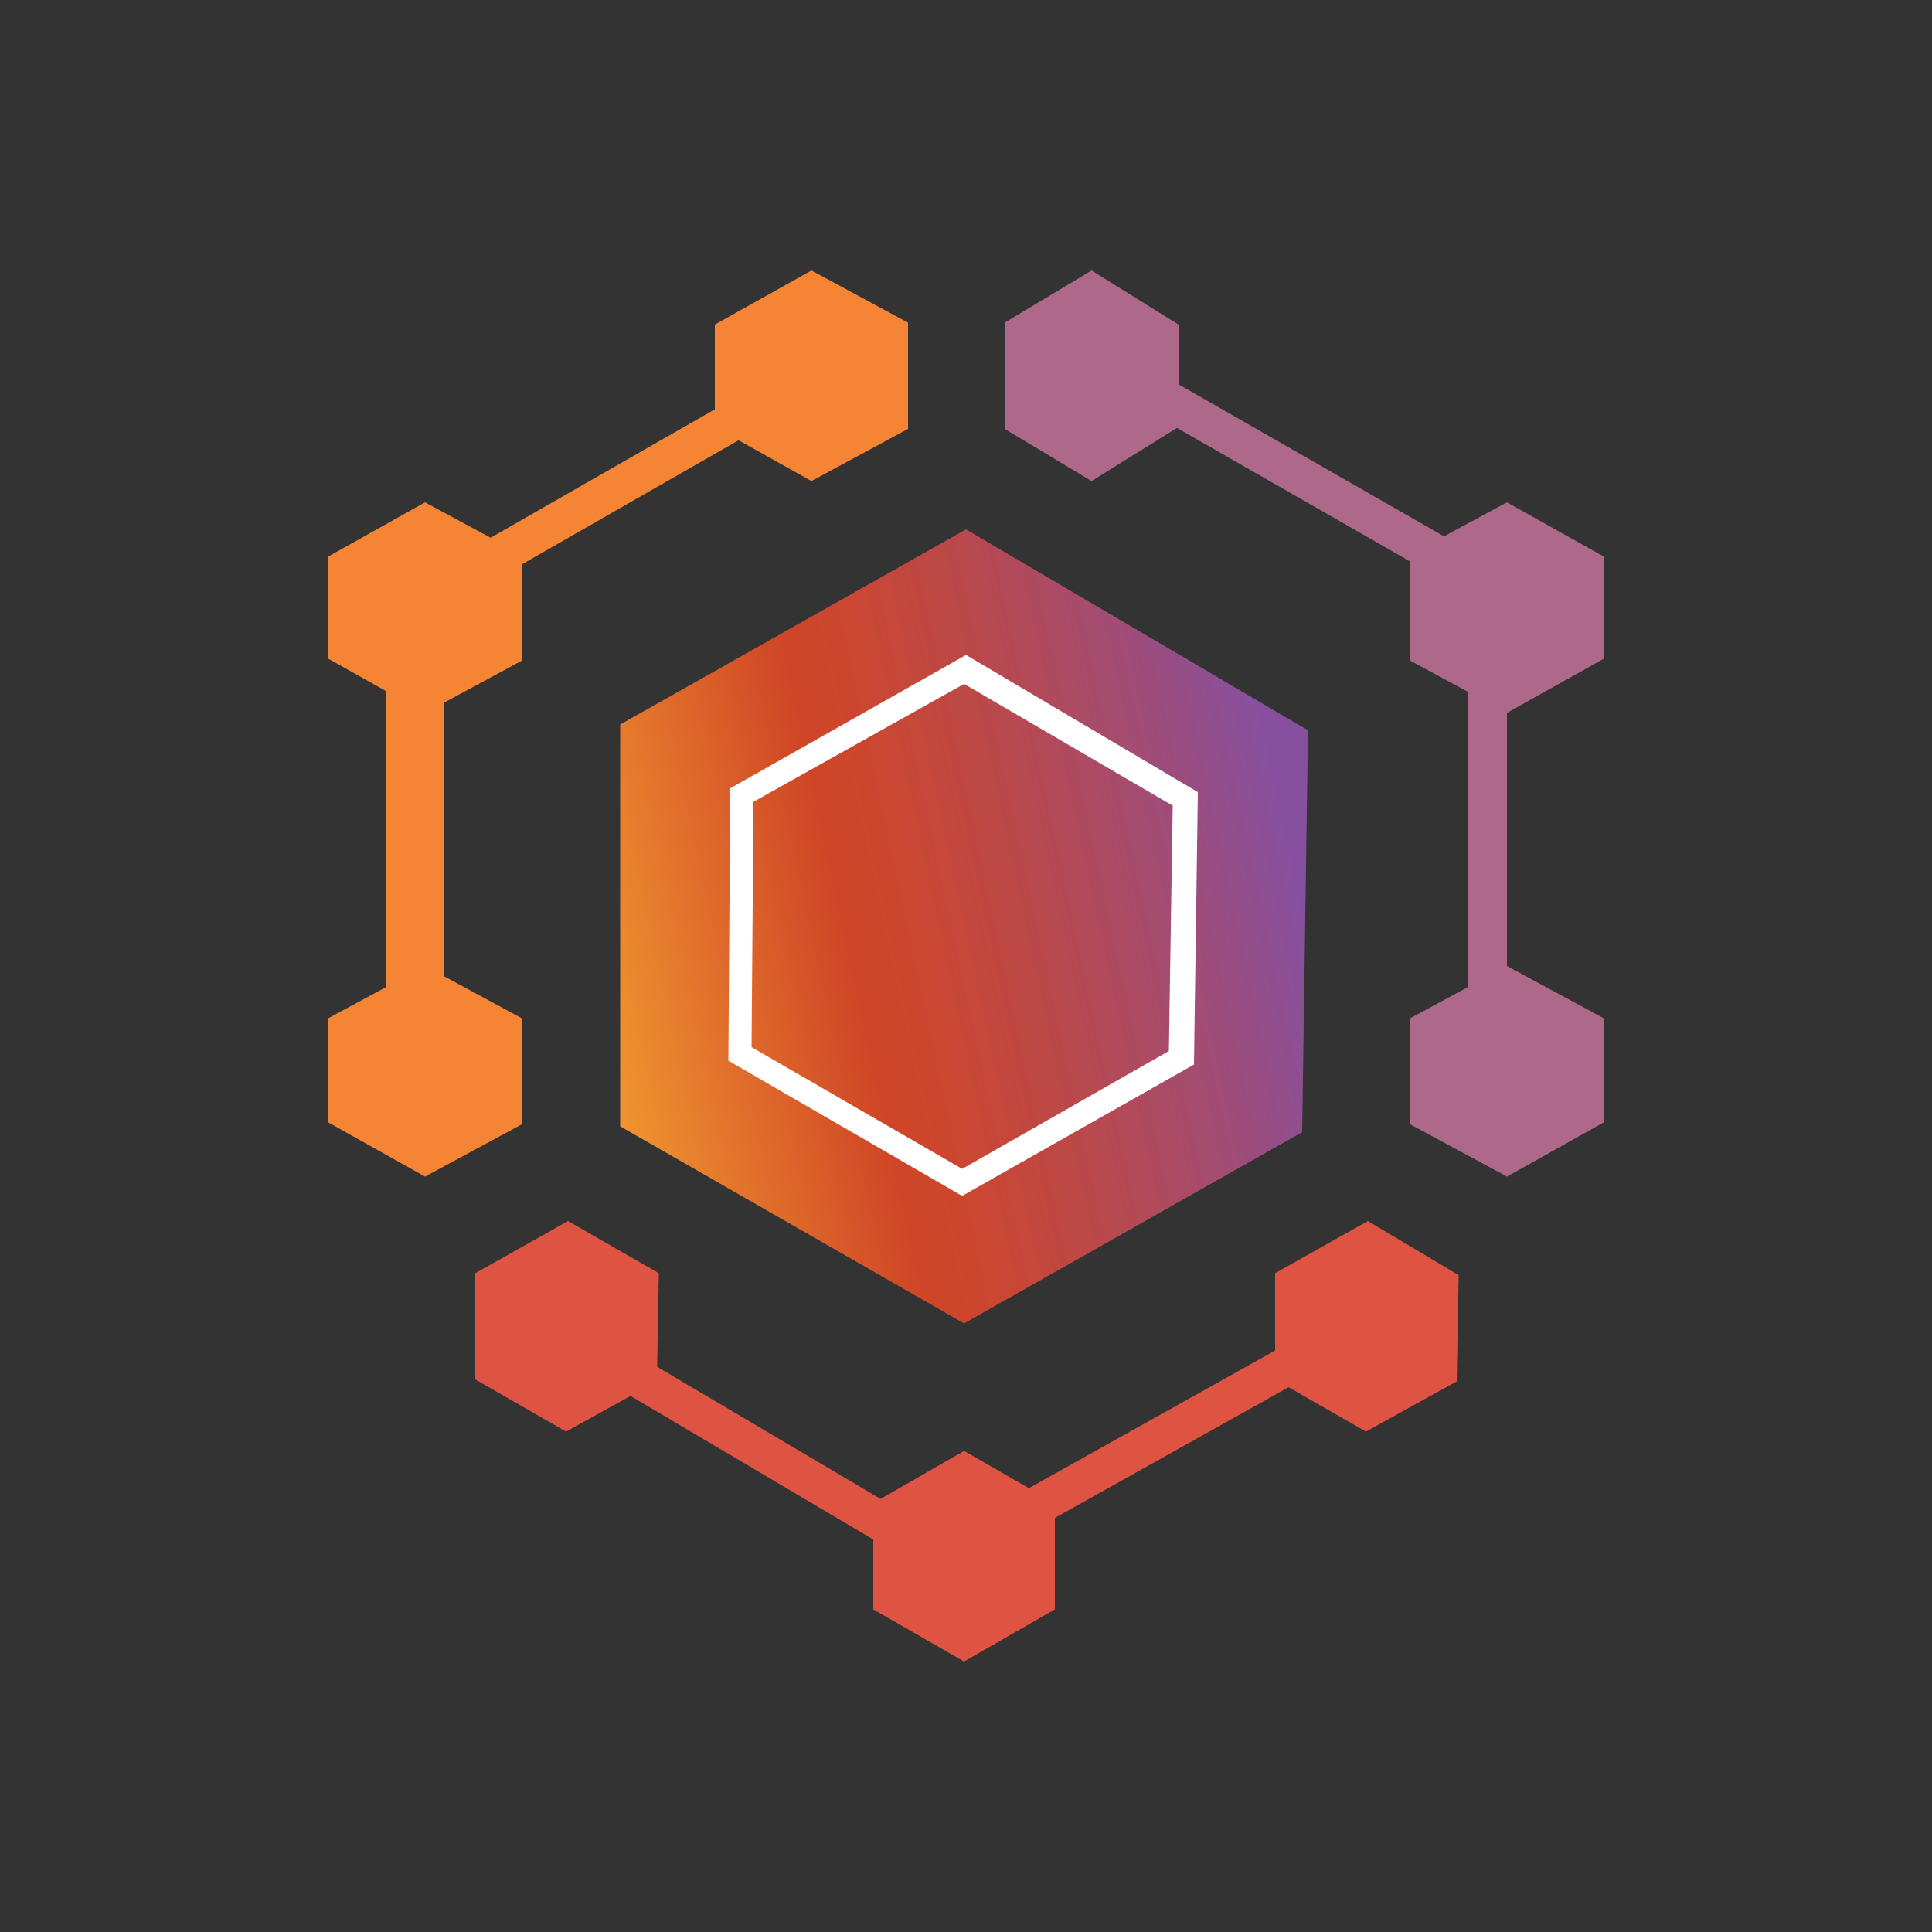 <?xml version="1.0" encoding="utf-8"?>
<!-- Generator: Adobe Illustrator 19.1.0, SVG Export Plug-In . SVG Version: 6.00 Build 0)  -->
<svg version="1.1" id="Layer_1" xmlns="http://www.w3.org/2000/svg" xmlns:xlink="http://www.w3.org/1999/xlink" x="0px" y="0px"
	 viewBox="0 0 100 100" style="enable-background:new 0 0 100 100;" xml:space="preserve">
<rect x="0" y="0" width="100" height="100" fill="#333333" stroke="none"/>
<style type="text/css">
	.st0{fill:#AD688A;}
	.st1{fill:#F58435;}
	.st2{fill:#DF5343;}
	.st3{fill:url(#SVGID_1_);}
	.st4{fill:#FFFFFF;}
	.st5{fill:#6A3056;}
</style>
<g>
	<rect x="58.1" y="24.1" transform="matrix(0.868 0.497 -0.497 0.868 21.463 -30.523)" class="st0" width="20" height="2"/>
	<rect x="76" y="35" class="st0" width="2" height="17"/>
	<rect x="31.2" y="15.1" transform="matrix(0.497 0.868 -0.868 0.497 38.006 -15.35)" class="st1" width="2" height="20"/>
	<rect x="20" y="35" class="st1" width="3" height="17"/>
	<polygon class="st0" points="73,52.7 78,50 83,52.7 83,58.1 78,60.9 73,58.2 	"/>
	<polygon class="st0" points="73,28.7 78,26 83,28.8 83,34.1 78,36.9 73,34.2 	"/>
	<polygon class="st0" points="52,16.7 56.5,14 61,16.8 61,22.1 56.5,24.9 52,22.2 	"/>
	<polygon class="st1" points="47,16.7 42,14 37,16.8 37,22.1 42,24.9 47,22.2 	"/>
	<polygon class="st1" points="27,52.7 22,50 17,52.7 17,58.1 22,60.9 27,58.2 	"/>
	<polygon class="st1" points="27,28.7 22,26 17,28.8 17,34.1 22,36.9 27,34.2 	"/>
	<rect x="29.5" y="74.1" transform="matrix(0.861 0.509 -0.509 0.861 43.684 -9.635)" class="st2" width="20" height="2"/>
	<rect x="59.3" y="66.1" transform="matrix(0.488 0.873 -0.873 0.488 95.712 -14.652)" class="st2" width="2" height="16.2"/>
	<polygon class="st2" points="24.6,65.9 24.6,71.4 29.3,74.1 34,71.5 34.1,65.9 29.4,63.2 	"/>
	<polygon class="st2" points="66,65.9 66,71.4 70.7,74.1 75.4,71.5 75.5,66 70.8,63.2 	"/>
	<polygon class="st2" points="45.2,77.8 45.2,83.3 49.9,86 54.6,83.3 54.6,77.8 49.9,75.1 	"/>
	<linearGradient id="SVGID_1_" gradientUnits="userSpaceOnUse" x1="31.179" y1="51.991" x2="66.879" y2="44.325">
		<stop  offset="0" style="stop-color:#F7962F;stop-opacity:0.96"/>
		<stop  offset="0.356" style="stop-color:#D64626;stop-opacity:0.96"/>
		<stop  offset="0.452" style="stop-color:#D04730;stop-opacity:0.966"/>
		<stop  offset="0.612" style="stop-color:#BF4949;stop-opacity:0.976"/>
		<stop  offset="0.814" style="stop-color:#A44C73;stop-opacity:0.989"/>
		<stop  offset="1" style="stop-color:#87509F"/>
	</linearGradient>
	<polygon class="st3" points="32.1,37.5 32.1,58.3 49.9,68.5 67.4,58.6 67.7,37.8 50,27.4 	"/>
	<path class="st4" d="M49.8,61.9l-12.1-7l0.1-14.1l12.2-6.9l12,7.1l-0.2,14.1L49.8,61.9z M38.9,54.2l10.9,6.3l10.7-6.1l0.2-12.7
		l-10.8-6.3L39,41.5L38.9,54.2z"/>
	<path class="st5" d="M49.9,47.2"/>
</g>
</svg>
